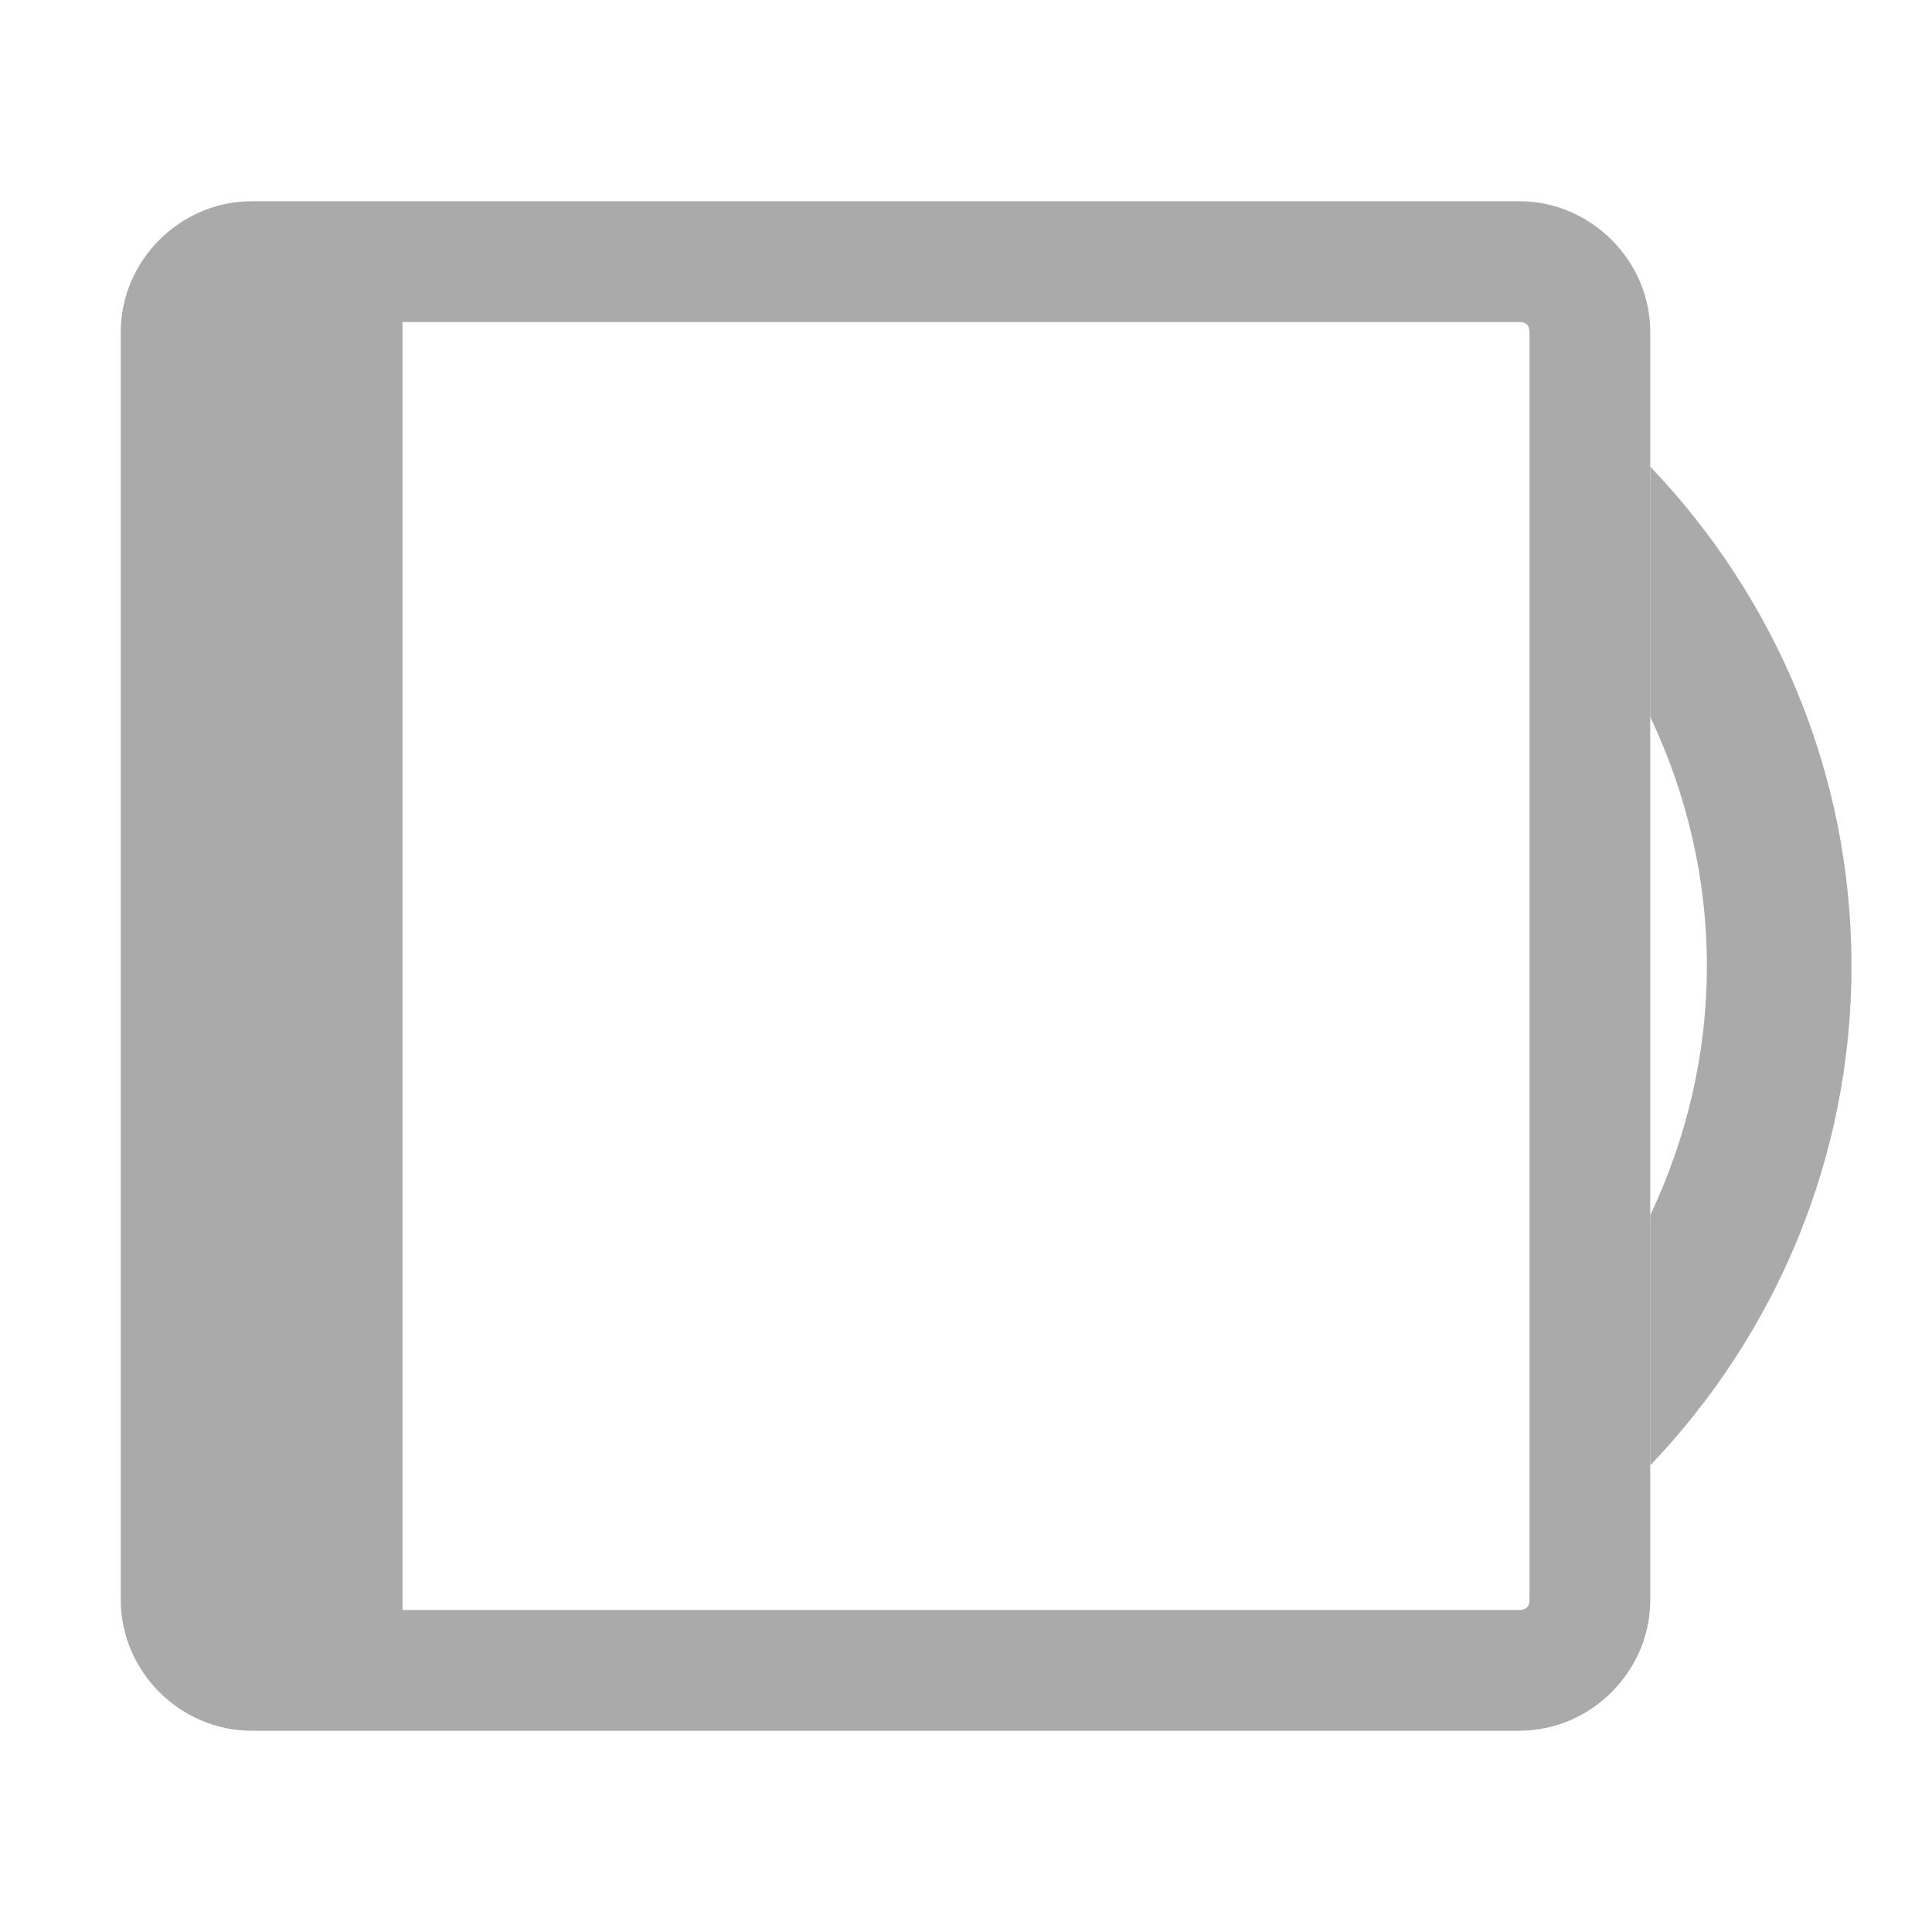<svg width="256" xmlns="http://www.w3.org/2000/svg" height="256" viewBox="0 0 256 256" xmlns:xlink="http://www.w3.org/1999/xlink">
<g style="fill:#aaa">
<path d="M 218.668 61.832 L 218.668 95 C 223.406 104.992 226.168 116.168 226.168 128 C 226.168 139.832 223.406 151.008 218.668 161 L 218.668 194.168 C 235.129 176.926 245.332 153.656 245.332 128 C 245.332 102.344 235.129 79.074 218.668 61.832 Z "/>
<path d="M 33.332 26.668 C 23.867 26.668 16 34.535 16 44 L 16 212 C 16 221.465 23.867 229.332 33.332 229.332 L 201.332 229.332 C 210.797 229.332 218.668 221.465 218.668 212 L 218.668 44 C 218.668 34.535 210.797 26.668 201.332 26.668 Z M 53.332 42.668 L 201.332 42.668 C 202.211 42.668 202.668 43.125 202.668 44 L 202.668 212 C 202.668 212.875 202.211 213.332 201.332 213.332 L 53.332 213.332 Z "/>
</g>
</svg>
